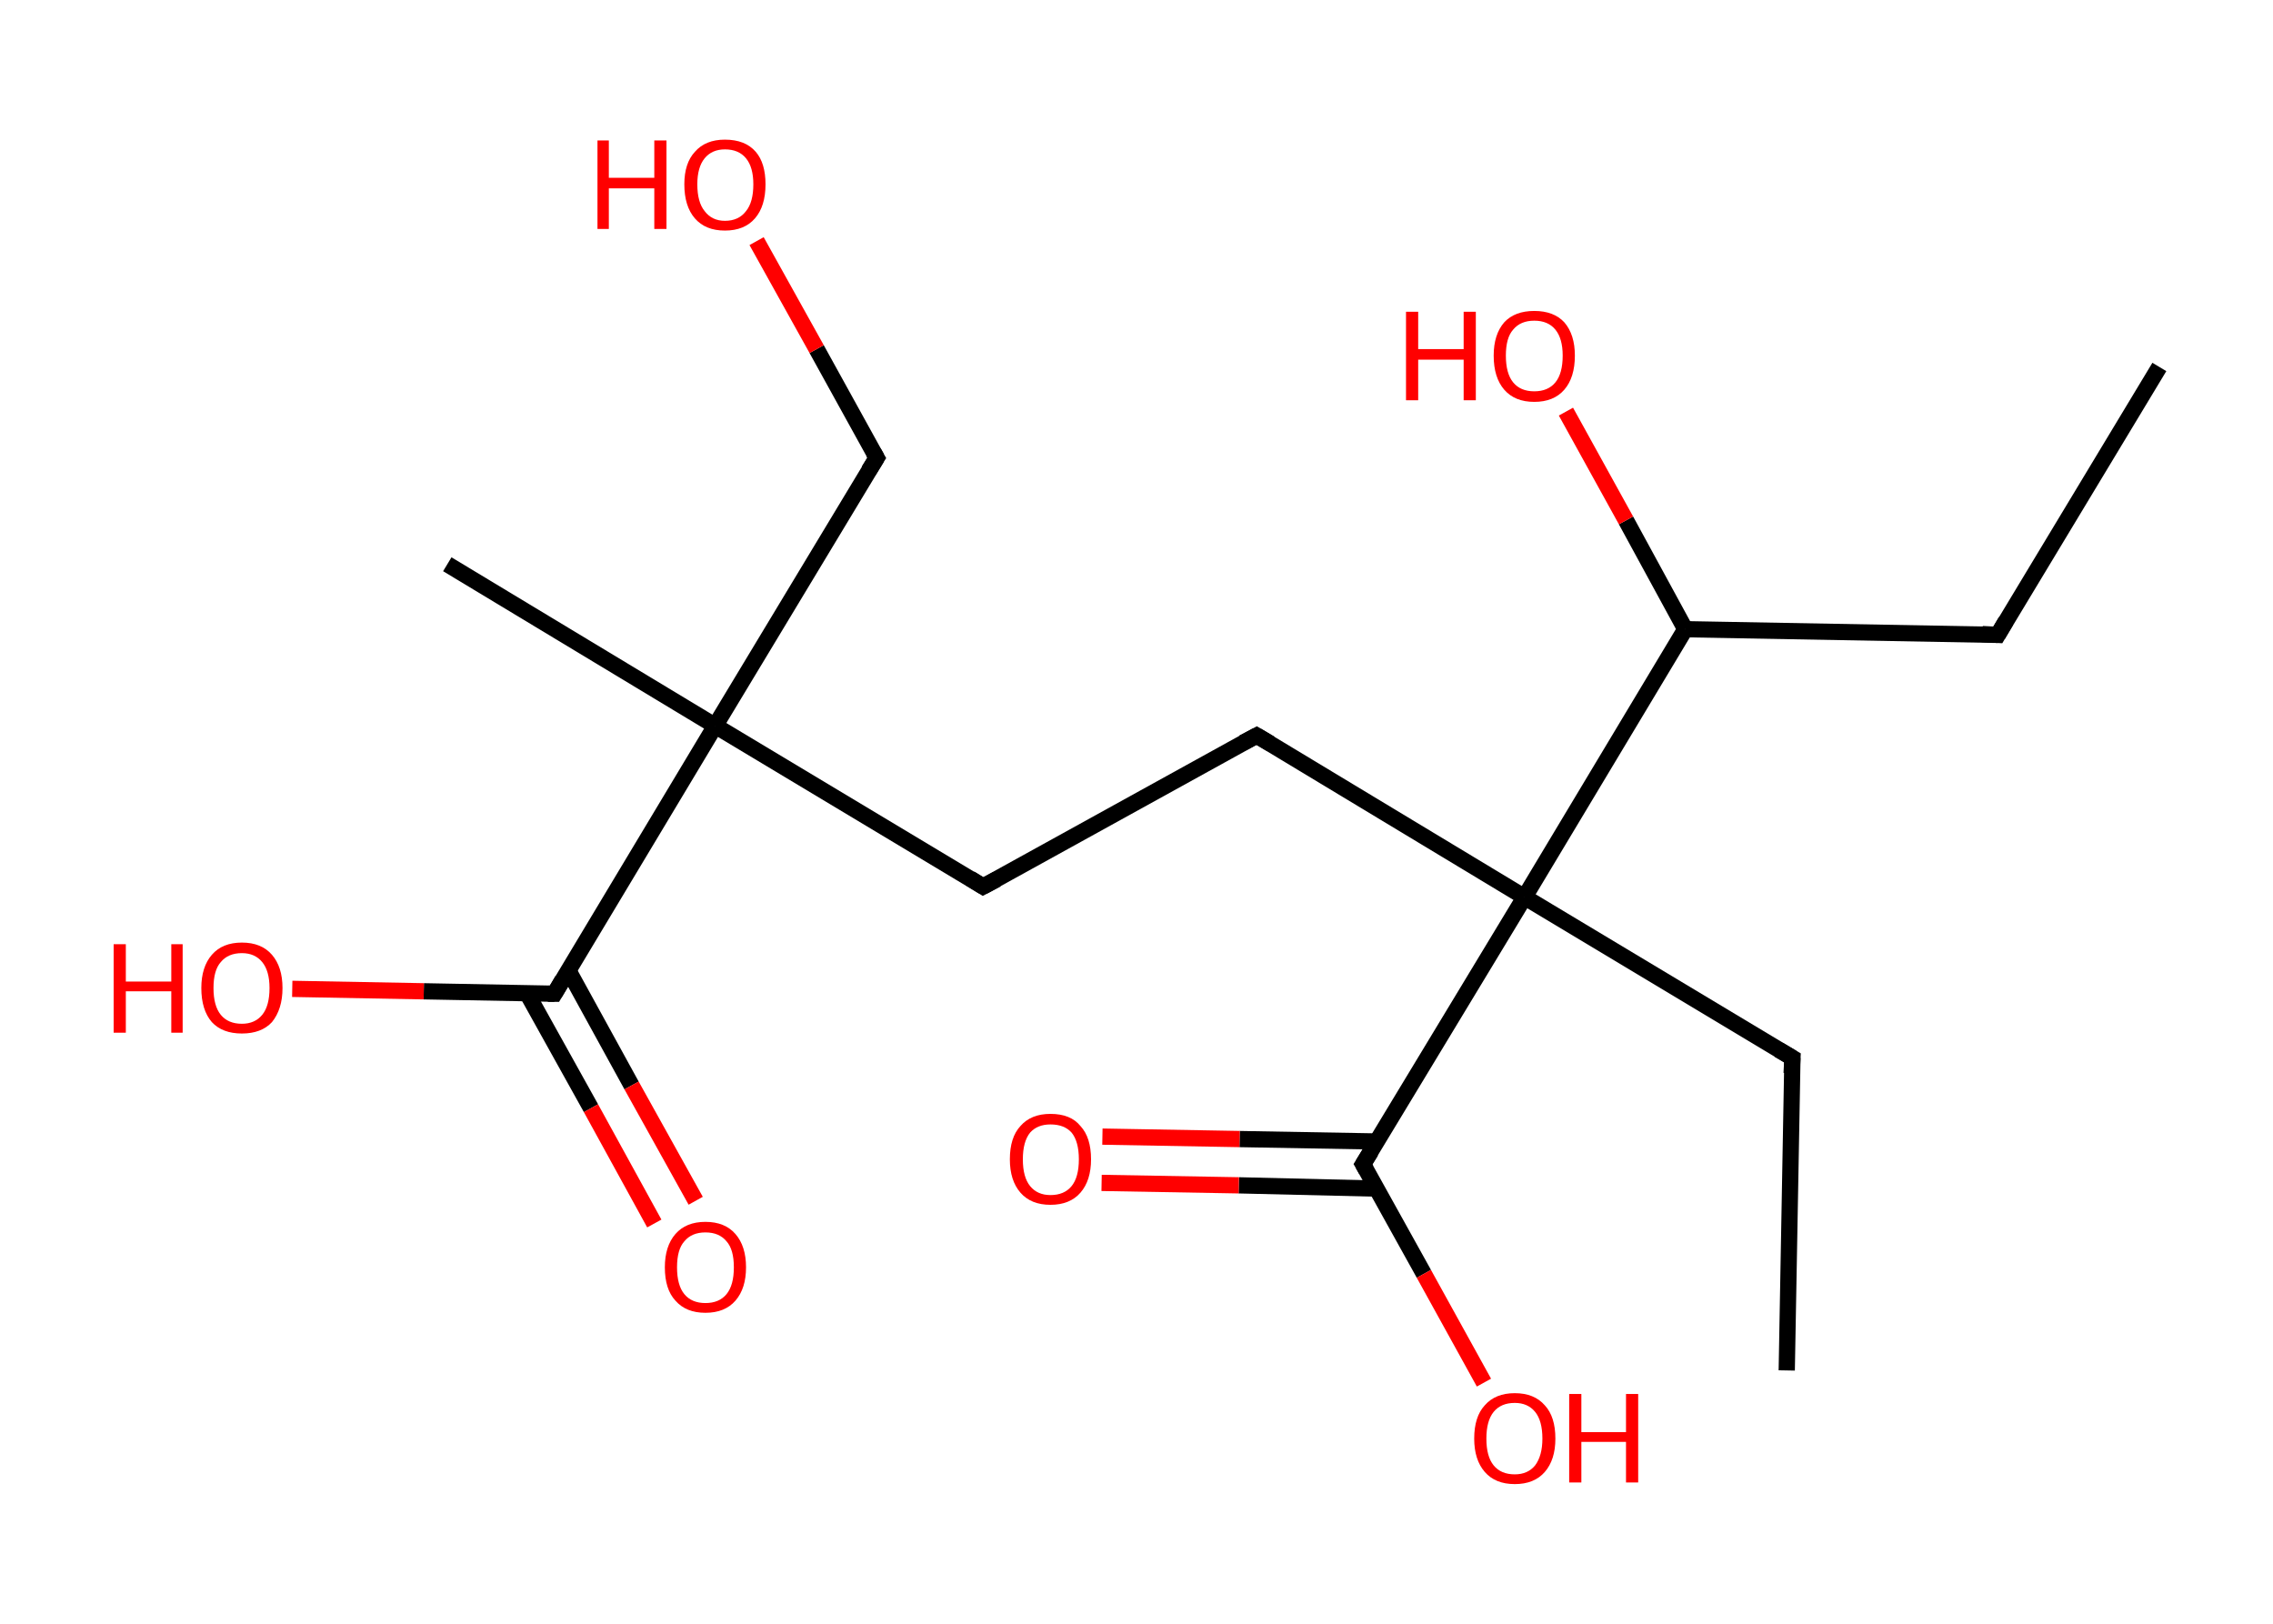 <?xml version='1.0' encoding='ASCII' standalone='yes'?>
<svg xmlns="http://www.w3.org/2000/svg" xmlns:rdkit="http://www.rdkit.org/xml" xmlns:xlink="http://www.w3.org/1999/xlink" version="1.1" baseProfile="full" xml:space="preserve" width="280px" height="200px" viewBox="0 0 280 200">
<!-- END OF HEADER -->
<rect style="opacity:1.0;fill:#FFFFFF;stroke:none" width="280.0" height="200.0" x="0.0" y="0.0"> </rect>
<path class="bond-0 atom-0 atom-1" d="M 266.0,45.2 L 246.1,78.2" style="fill:none;fill-rule:evenodd;stroke:#000000;stroke-width:2.0px;stroke-linecap:butt;stroke-linejoin:miter;stroke-opacity:1"/>
<path class="bond-1 atom-1 atom-2" d="M 246.1,78.2 L 207.6,77.5" style="fill:none;fill-rule:evenodd;stroke:#000000;stroke-width:2.0px;stroke-linecap:butt;stroke-linejoin:miter;stroke-opacity:1"/>
<path class="bond-2 atom-2 atom-3" d="M 207.6,77.5 L 200.3,64.1" style="fill:none;fill-rule:evenodd;stroke:#000000;stroke-width:2.0px;stroke-linecap:butt;stroke-linejoin:miter;stroke-opacity:1"/>
<path class="bond-2 atom-2 atom-3" d="M 200.3,64.1 L 192.9,50.7" style="fill:none;fill-rule:evenodd;stroke:#FF0000;stroke-width:2.0px;stroke-linecap:butt;stroke-linejoin:miter;stroke-opacity:1"/>
<path class="bond-3 atom-2 atom-4" d="M 207.6,77.5 L 187.8,110.5" style="fill:none;fill-rule:evenodd;stroke:#000000;stroke-width:2.0px;stroke-linecap:butt;stroke-linejoin:miter;stroke-opacity:1"/>
<path class="bond-4 atom-4 atom-5" d="M 187.8,110.5 L 220.8,130.3" style="fill:none;fill-rule:evenodd;stroke:#000000;stroke-width:2.0px;stroke-linecap:butt;stroke-linejoin:miter;stroke-opacity:1"/>
<path class="bond-5 atom-5 atom-6" d="M 220.8,130.3 L 220.1,168.8" style="fill:none;fill-rule:evenodd;stroke:#000000;stroke-width:2.0px;stroke-linecap:butt;stroke-linejoin:miter;stroke-opacity:1"/>
<path class="bond-6 atom-4 atom-7" d="M 187.8,110.5 L 154.8,90.6" style="fill:none;fill-rule:evenodd;stroke:#000000;stroke-width:2.0px;stroke-linecap:butt;stroke-linejoin:miter;stroke-opacity:1"/>
<path class="bond-7 atom-7 atom-8" d="M 154.8,90.6 L 121.1,109.2" style="fill:none;fill-rule:evenodd;stroke:#000000;stroke-width:2.0px;stroke-linecap:butt;stroke-linejoin:miter;stroke-opacity:1"/>
<path class="bond-8 atom-8 atom-9" d="M 121.1,109.2 L 88.1,89.4" style="fill:none;fill-rule:evenodd;stroke:#000000;stroke-width:2.0px;stroke-linecap:butt;stroke-linejoin:miter;stroke-opacity:1"/>
<path class="bond-9 atom-9 atom-10" d="M 88.1,89.4 L 55.1,69.5" style="fill:none;fill-rule:evenodd;stroke:#000000;stroke-width:2.0px;stroke-linecap:butt;stroke-linejoin:miter;stroke-opacity:1"/>
<path class="bond-10 atom-9 atom-11" d="M 88.1,89.4 L 108.0,56.4" style="fill:none;fill-rule:evenodd;stroke:#000000;stroke-width:2.0px;stroke-linecap:butt;stroke-linejoin:miter;stroke-opacity:1"/>
<path class="bond-11 atom-11 atom-12" d="M 108.0,56.4 L 100.6,43.0" style="fill:none;fill-rule:evenodd;stroke:#000000;stroke-width:2.0px;stroke-linecap:butt;stroke-linejoin:miter;stroke-opacity:1"/>
<path class="bond-11 atom-11 atom-12" d="M 100.6,43.0 L 93.2,29.7" style="fill:none;fill-rule:evenodd;stroke:#FF0000;stroke-width:2.0px;stroke-linecap:butt;stroke-linejoin:miter;stroke-opacity:1"/>
<path class="bond-12 atom-9 atom-13" d="M 88.1,89.4 L 68.3,122.4" style="fill:none;fill-rule:evenodd;stroke:#000000;stroke-width:2.0px;stroke-linecap:butt;stroke-linejoin:miter;stroke-opacity:1"/>
<path class="bond-13 atom-13 atom-14" d="M 64.9,122.3 L 72.8,136.5" style="fill:none;fill-rule:evenodd;stroke:#000000;stroke-width:2.0px;stroke-linecap:butt;stroke-linejoin:miter;stroke-opacity:1"/>
<path class="bond-13 atom-13 atom-14" d="M 72.8,136.5 L 80.6,150.7" style="fill:none;fill-rule:evenodd;stroke:#FF0000;stroke-width:2.0px;stroke-linecap:butt;stroke-linejoin:miter;stroke-opacity:1"/>
<path class="bond-13 atom-13 atom-14" d="M 70.0,119.5 L 77.8,133.7" style="fill:none;fill-rule:evenodd;stroke:#000000;stroke-width:2.0px;stroke-linecap:butt;stroke-linejoin:miter;stroke-opacity:1"/>
<path class="bond-13 atom-13 atom-14" d="M 77.8,133.7 L 85.7,147.9" style="fill:none;fill-rule:evenodd;stroke:#FF0000;stroke-width:2.0px;stroke-linecap:butt;stroke-linejoin:miter;stroke-opacity:1"/>
<path class="bond-14 atom-13 atom-15" d="M 68.3,122.4 L 52.2,122.1" style="fill:none;fill-rule:evenodd;stroke:#000000;stroke-width:2.0px;stroke-linecap:butt;stroke-linejoin:miter;stroke-opacity:1"/>
<path class="bond-14 atom-13 atom-15" d="M 52.2,122.1 L 36.0,121.8" style="fill:none;fill-rule:evenodd;stroke:#FF0000;stroke-width:2.0px;stroke-linecap:butt;stroke-linejoin:miter;stroke-opacity:1"/>
<path class="bond-15 atom-4 atom-16" d="M 187.8,110.5 L 167.9,143.4" style="fill:none;fill-rule:evenodd;stroke:#000000;stroke-width:2.0px;stroke-linecap:butt;stroke-linejoin:miter;stroke-opacity:1"/>
<path class="bond-16 atom-16 atom-17" d="M 169.7,140.6 L 152.7,140.3" style="fill:none;fill-rule:evenodd;stroke:#000000;stroke-width:2.0px;stroke-linecap:butt;stroke-linejoin:miter;stroke-opacity:1"/>
<path class="bond-16 atom-16 atom-17" d="M 152.7,140.3 L 135.8,140.0" style="fill:none;fill-rule:evenodd;stroke:#FF0000;stroke-width:2.0px;stroke-linecap:butt;stroke-linejoin:miter;stroke-opacity:1"/>
<path class="bond-16 atom-16 atom-17" d="M 169.5,146.4 L 152.6,146.0" style="fill:none;fill-rule:evenodd;stroke:#000000;stroke-width:2.0px;stroke-linecap:butt;stroke-linejoin:miter;stroke-opacity:1"/>
<path class="bond-16 atom-16 atom-17" d="M 152.6,146.0 L 135.7,145.7" style="fill:none;fill-rule:evenodd;stroke:#FF0000;stroke-width:2.0px;stroke-linecap:butt;stroke-linejoin:miter;stroke-opacity:1"/>
<path class="bond-17 atom-16 atom-18" d="M 167.9,143.4 L 175.4,156.9" style="fill:none;fill-rule:evenodd;stroke:#000000;stroke-width:2.0px;stroke-linecap:butt;stroke-linejoin:miter;stroke-opacity:1"/>
<path class="bond-17 atom-16 atom-18" d="M 175.4,156.9 L 182.8,170.3" style="fill:none;fill-rule:evenodd;stroke:#FF0000;stroke-width:2.0px;stroke-linecap:butt;stroke-linejoin:miter;stroke-opacity:1"/>
<path d="M 247.1,76.5 L 246.1,78.2 L 244.2,78.1" style="fill:none;stroke:#000000;stroke-width:2.0px;stroke-linecap:butt;stroke-linejoin:miter;stroke-opacity:1;"/>
<path d="M 219.1,129.3 L 220.8,130.3 L 220.7,132.2" style="fill:none;stroke:#000000;stroke-width:2.0px;stroke-linecap:butt;stroke-linejoin:miter;stroke-opacity:1;"/>
<path d="M 156.5,91.6 L 154.8,90.6 L 153.1,91.5" style="fill:none;stroke:#000000;stroke-width:2.0px;stroke-linecap:butt;stroke-linejoin:miter;stroke-opacity:1;"/>
<path d="M 122.8,108.3 L 121.1,109.2 L 119.5,108.2" style="fill:none;stroke:#000000;stroke-width:2.0px;stroke-linecap:butt;stroke-linejoin:miter;stroke-opacity:1;"/>
<path d="M 107.0,58.0 L 108.0,56.4 L 107.6,55.7" style="fill:none;stroke:#000000;stroke-width:2.0px;stroke-linecap:butt;stroke-linejoin:miter;stroke-opacity:1;"/>
<path d="M 69.3,120.7 L 68.3,122.4 L 67.5,122.4" style="fill:none;stroke:#000000;stroke-width:2.0px;stroke-linecap:butt;stroke-linejoin:miter;stroke-opacity:1;"/>
<path d="M 168.9,141.8 L 167.9,143.4 L 168.3,144.1" style="fill:none;stroke:#000000;stroke-width:2.0px;stroke-linecap:butt;stroke-linejoin:miter;stroke-opacity:1;"/>
<path class="atom-3" d="M 173.2 38.4 L 174.7 38.4 L 174.7 43.0 L 180.3 43.0 L 180.3 38.4 L 181.8 38.4 L 181.8 49.3 L 180.3 49.3 L 180.3 44.3 L 174.7 44.3 L 174.7 49.3 L 173.2 49.3 L 173.2 38.4 " fill="#FF0000"/>
<path class="atom-3" d="M 184.0 43.8 Q 184.0 41.2, 185.3 39.7 Q 186.6 38.3, 189.0 38.3 Q 191.4 38.3, 192.7 39.7 Q 194.0 41.2, 194.0 43.8 Q 194.0 46.5, 192.7 48.0 Q 191.4 49.5, 189.0 49.5 Q 186.6 49.5, 185.3 48.0 Q 184.0 46.5, 184.0 43.8 M 189.0 48.2 Q 190.7 48.2, 191.6 47.1 Q 192.5 46.0, 192.5 43.8 Q 192.5 41.7, 191.6 40.6 Q 190.7 39.5, 189.0 39.5 Q 187.3 39.5, 186.4 40.6 Q 185.5 41.6, 185.5 43.8 Q 185.5 46.0, 186.4 47.1 Q 187.3 48.2, 189.0 48.2 " fill="#FF0000"/>
<path class="atom-12" d="M 73.6 17.3 L 75.0 17.3 L 75.0 21.9 L 80.6 21.9 L 80.6 17.3 L 82.1 17.3 L 82.1 28.2 L 80.6 28.2 L 80.6 23.2 L 75.0 23.2 L 75.0 28.2 L 73.6 28.2 L 73.6 17.3 " fill="#FF0000"/>
<path class="atom-12" d="M 84.3 22.7 Q 84.3 20.1, 85.6 18.7 Q 86.9 17.2, 89.3 17.2 Q 91.8 17.2, 93.1 18.7 Q 94.3 20.1, 94.3 22.7 Q 94.3 25.4, 93.0 26.9 Q 91.7 28.4, 89.3 28.4 Q 86.9 28.4, 85.6 26.9 Q 84.3 25.4, 84.3 22.7 M 89.3 27.2 Q 91.0 27.2, 91.9 26.0 Q 92.8 24.9, 92.8 22.7 Q 92.8 20.6, 91.9 19.5 Q 91.0 18.4, 89.3 18.4 Q 87.7 18.4, 86.8 19.5 Q 85.9 20.6, 85.9 22.7 Q 85.9 24.9, 86.8 26.0 Q 87.7 27.2, 89.3 27.2 " fill="#FF0000"/>
<path class="atom-14" d="M 81.9 156.1 Q 81.9 153.5, 83.2 152.0 Q 84.5 150.5, 86.9 150.5 Q 89.3 150.5, 90.6 152.0 Q 91.9 153.5, 91.9 156.1 Q 91.9 158.7, 90.6 160.2 Q 89.3 161.7, 86.9 161.7 Q 84.5 161.7, 83.2 160.2 Q 81.9 158.8, 81.9 156.1 M 86.9 160.5 Q 88.6 160.5, 89.5 159.4 Q 90.4 158.3, 90.4 156.1 Q 90.4 153.9, 89.5 152.9 Q 88.6 151.8, 86.9 151.8 Q 85.2 151.8, 84.3 152.9 Q 83.4 153.9, 83.4 156.1 Q 83.4 158.3, 84.3 159.4 Q 85.2 160.5, 86.9 160.5 " fill="#FF0000"/>
<path class="atom-15" d="M 14.0 116.3 L 15.5 116.3 L 15.5 120.9 L 21.1 120.9 L 21.1 116.3 L 22.5 116.3 L 22.5 127.2 L 21.1 127.2 L 21.1 122.1 L 15.5 122.1 L 15.5 127.2 L 14.0 127.2 L 14.0 116.3 " fill="#FF0000"/>
<path class="atom-15" d="M 24.8 121.7 Q 24.8 119.1, 26.1 117.6 Q 27.4 116.1, 29.8 116.1 Q 32.2 116.1, 33.5 117.6 Q 34.8 119.1, 34.8 121.7 Q 34.8 124.3, 33.5 125.9 Q 32.2 127.3, 29.8 127.3 Q 27.4 127.3, 26.1 125.9 Q 24.8 124.4, 24.8 121.7 M 29.8 126.1 Q 31.4 126.1, 32.3 125.0 Q 33.2 123.9, 33.2 121.7 Q 33.2 119.6, 32.3 118.5 Q 31.4 117.4, 29.8 117.4 Q 28.1 117.4, 27.2 118.5 Q 26.3 119.5, 26.3 121.7 Q 26.3 123.9, 27.2 125.0 Q 28.1 126.1, 29.8 126.1 " fill="#FF0000"/>
<path class="atom-17" d="M 124.4 142.8 Q 124.4 140.1, 125.7 138.7 Q 127.0 137.2, 129.4 137.2 Q 131.9 137.2, 133.1 138.7 Q 134.4 140.1, 134.4 142.8 Q 134.4 145.4, 133.1 146.9 Q 131.8 148.4, 129.4 148.4 Q 127.0 148.4, 125.7 146.9 Q 124.4 145.4, 124.4 142.8 M 129.4 147.2 Q 131.1 147.2, 132.0 146.1 Q 132.9 145.0, 132.9 142.8 Q 132.9 140.6, 132.0 139.5 Q 131.1 138.5, 129.4 138.5 Q 127.8 138.5, 126.9 139.5 Q 126.0 140.6, 126.0 142.8 Q 126.0 145.0, 126.9 146.1 Q 127.8 147.2, 129.4 147.2 " fill="#FF0000"/>
<path class="atom-18" d="M 181.6 177.2 Q 181.6 174.5, 182.9 173.1 Q 184.2 171.6, 186.6 171.6 Q 189.0 171.6, 190.3 173.1 Q 191.6 174.5, 191.6 177.2 Q 191.6 179.8, 190.3 181.3 Q 189.0 182.8, 186.6 182.8 Q 184.2 182.8, 182.9 181.3 Q 181.6 179.8, 181.6 177.2 M 186.6 181.6 Q 188.2 181.6, 189.1 180.5 Q 190.0 179.3, 190.0 177.2 Q 190.0 175.0, 189.1 173.9 Q 188.2 172.8, 186.6 172.8 Q 184.9 172.8, 184.0 173.9 Q 183.1 175.0, 183.1 177.2 Q 183.1 179.4, 184.0 180.5 Q 184.9 181.6, 186.6 181.6 " fill="#FF0000"/>
<path class="atom-18" d="M 193.3 171.7 L 194.8 171.7 L 194.8 176.4 L 200.3 176.4 L 200.3 171.7 L 201.8 171.7 L 201.8 182.6 L 200.3 182.6 L 200.3 177.6 L 194.8 177.6 L 194.8 182.6 L 193.3 182.6 L 193.3 171.7 " fill="#FF0000"/>
</svg>
